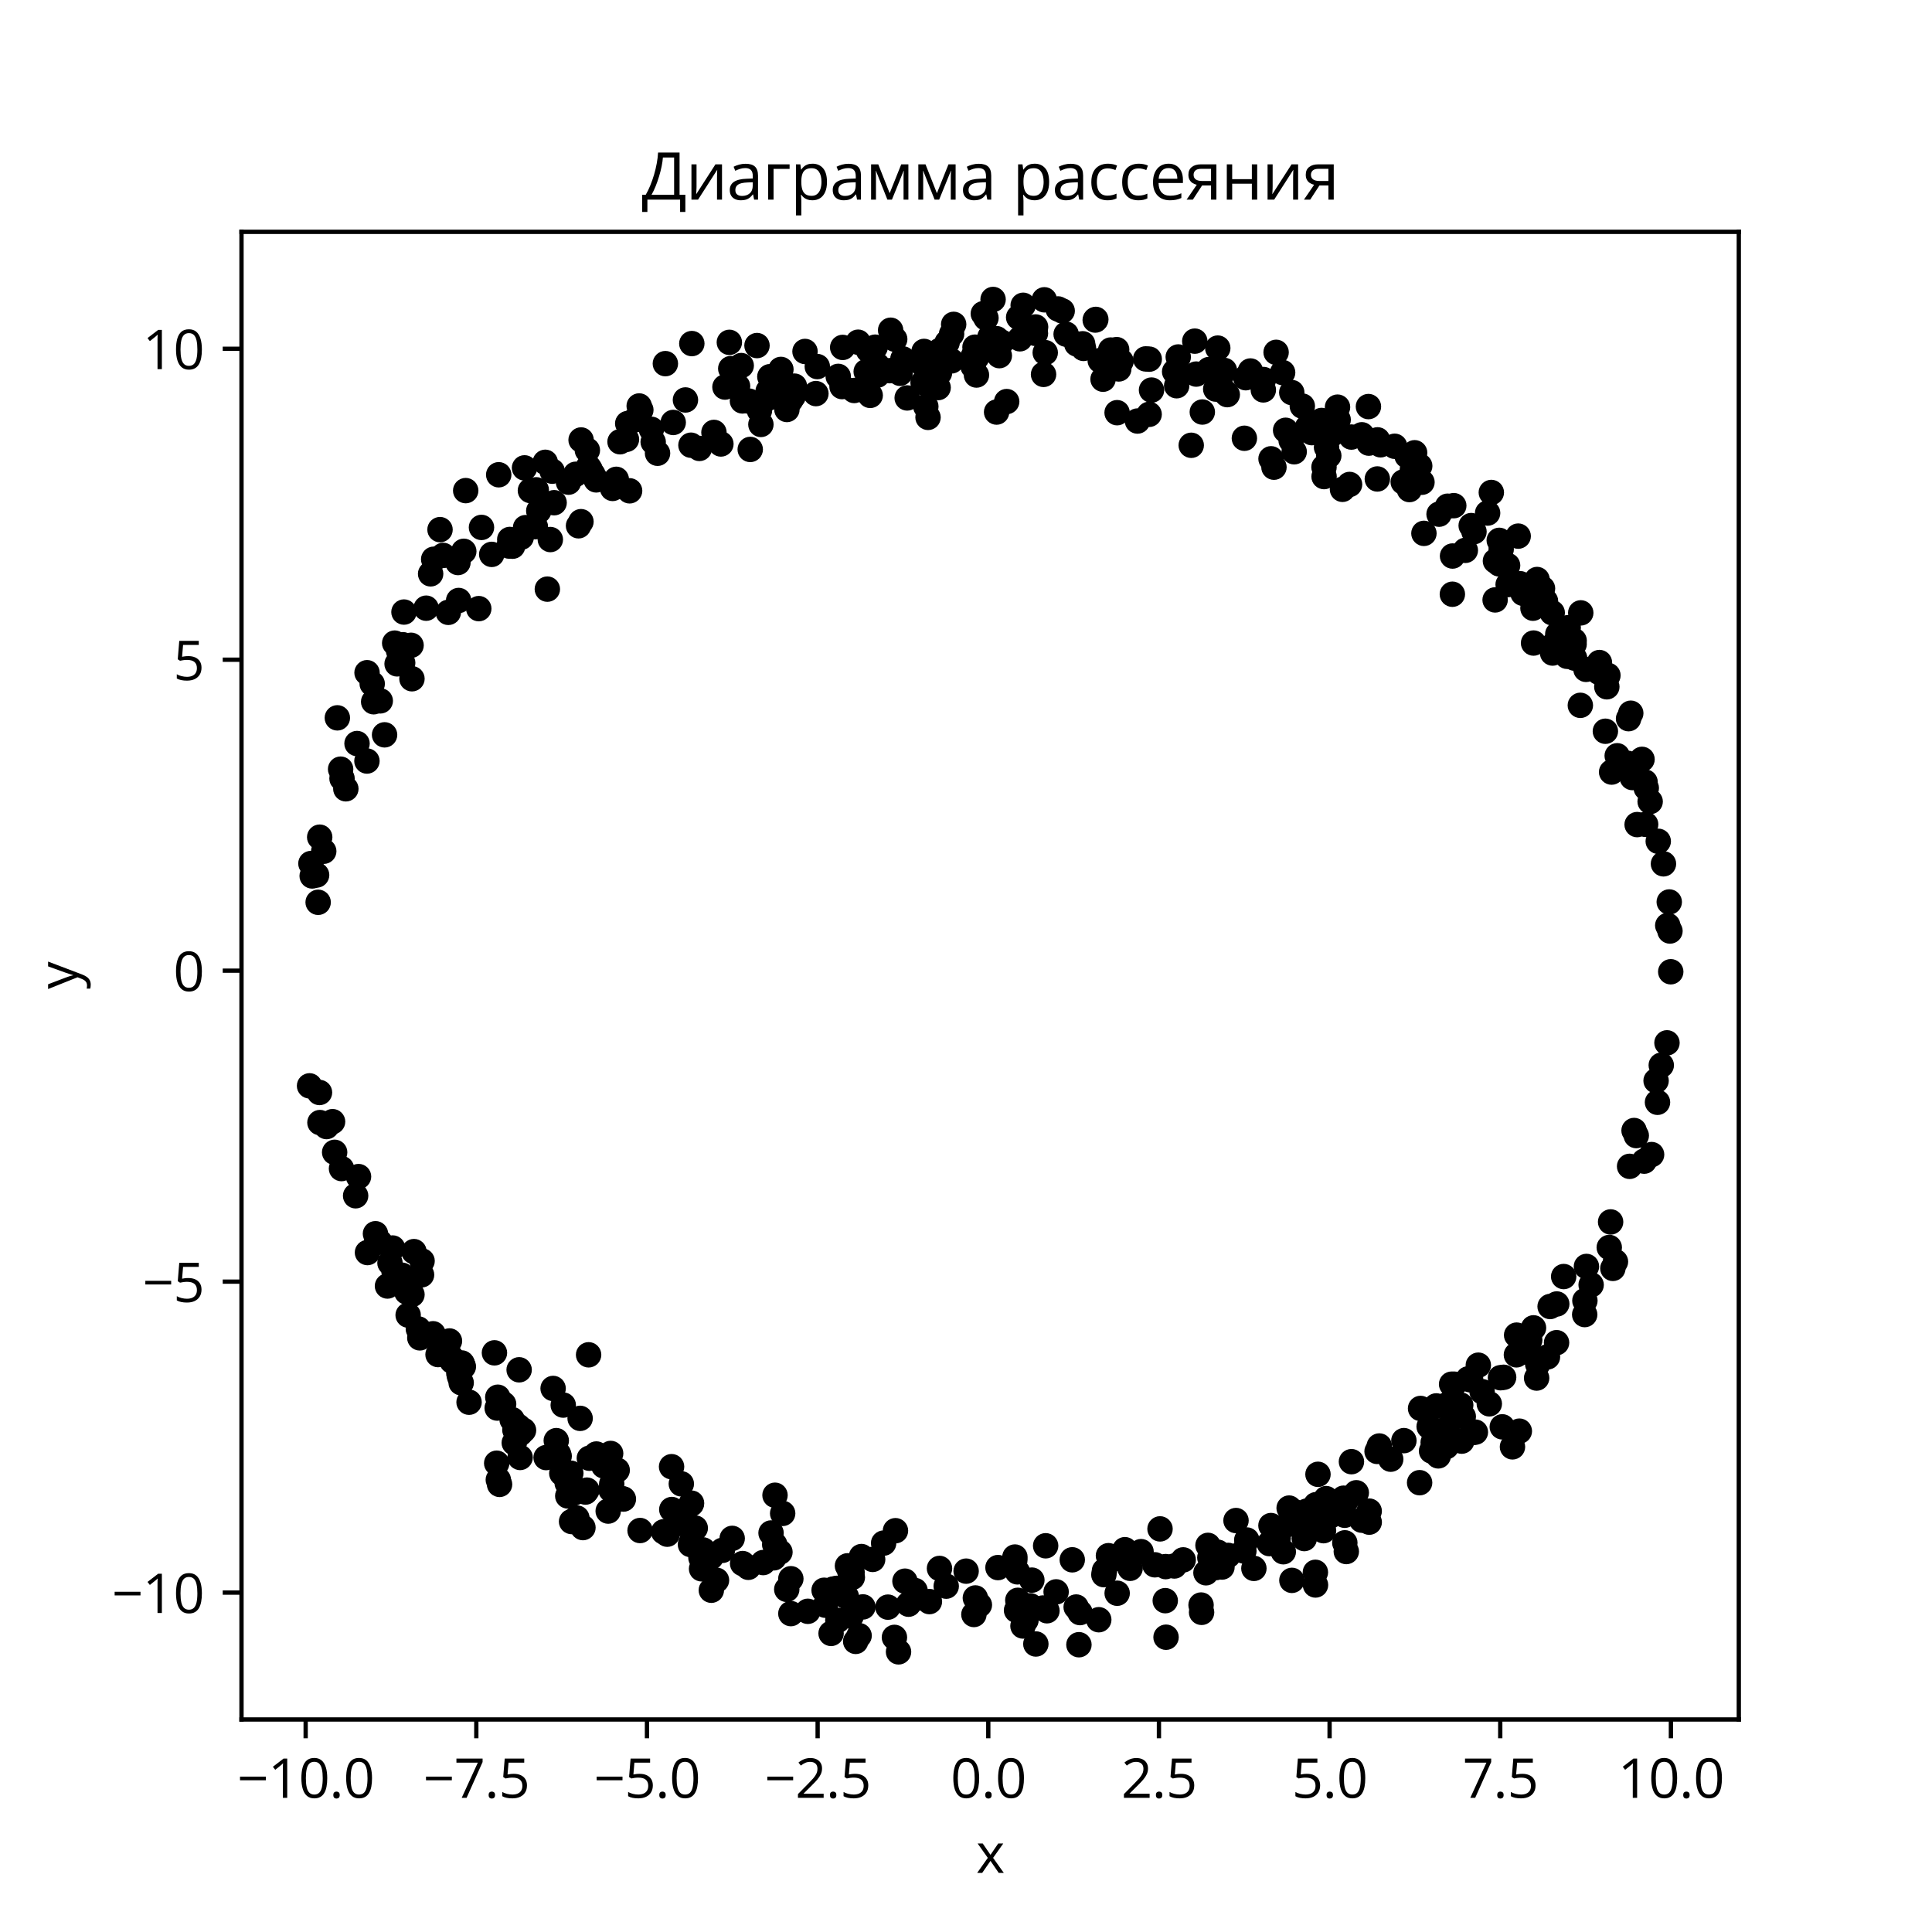 <?xml version="1.0" encoding="utf-8" standalone="no"?>
<!DOCTYPE svg PUBLIC "-//W3C//DTD SVG 1.1//EN"
  "http://www.w3.org/Graphics/SVG/1.1/DTD/svg11.dtd">
<svg xmlns:xlink="http://www.w3.org/1999/xlink" width="360pt" height="360pt" viewBox="0 0 360 360" xmlns="http://www.w3.org/2000/svg" version="1.1">
 <defs>
  <style type="text/css">*{stroke-linejoin: round; stroke-linecap: butt}</style>
 </defs>
 <g id="figure_1">
  <g id="patch_1">
   <path d="M 0 360 
L 360 360 
L 360 0 
L 0 0 
z
" style="fill: #ffffff"/>
  </g>
  <g id="axes_1">
   <g id="patch_2">
    <path d="M 45 320.4 
L 324 320.4 
L 324 43.2 
L 45 43.2 
z
" style="fill: #ffffff"/>
   </g>
   <g id="PathCollection_1">
    <defs>
     <path id="m31dcba2445" d="M 0 1.871 
C 0.496 1.871 0.972 1.674 1.323 1.323 
C 1.674 0.972 1.871 0.496 1.871 0 
C 1.871 -0.496 1.674 -0.972 1.323 -1.323 
C 0.972 -1.674 0.496 -1.871 0 -1.871 
C -0.496 -1.871 -0.972 -1.674 -1.323 -1.323 
C -1.674 -0.972 -1.871 -0.496 -1.871 0 
C -1.871 0.496 -1.674 0.972 -1.323 1.323 
C -0.972 1.674 -0.496 1.871 0 1.871 
z
" style="stroke: #000000"/>
    </defs>
    <g clip-path="url(#p3621f57a51)">
     <use xlink:href="#m31dcba2445" x="192.967" y="60.925" style="stroke: #000000"/>
     <use xlink:href="#m31dcba2445" x="293.32" y="119.376" style="stroke: #000000"/>
     <use xlink:href="#m31dcba2445" x="177.315" y="62.231" style="stroke: #000000"/>
     <use xlink:href="#m31dcba2445" x="148.029" y="71.95" style="stroke: #000000"/>
     <use xlink:href="#m31dcba2445" x="121.378" y="79.996" style="stroke: #000000"/>
     <use xlink:href="#m31dcba2445" x="99.921" y="91.269" style="stroke: #000000"/>
     <use xlink:href="#m31dcba2445" x="102.892" y="87.8" style="stroke: #000000"/>
     <use xlink:href="#m31dcba2445" x="263.174" y="87.541" style="stroke: #000000"/>
     <use xlink:href="#m31dcba2445" x="282.893" y="99.899" style="stroke: #000000"/>
     <use xlink:href="#m31dcba2445" x="97.122" y="100.103" style="stroke: #000000"/>
     <use xlink:href="#m31dcba2445" x="237.384" y="87.053" style="stroke: #000000"/>
     <use xlink:href="#m31dcba2445" x="123.983" y="67.759" style="stroke: #000000"/>
     <use xlink:href="#m31dcba2445" x="289.235" y="114.183" style="stroke: #000000"/>
     <use xlink:href="#m31dcba2445" x="139.586" y="74.749" style="stroke: #000000"/>
     <use xlink:href="#m31dcba2445" x="181.991" y="66.583" style="stroke: #000000"/>
     <use xlink:href="#m31dcba2445" x="294.55" y="114.2" style="stroke: #000000"/>
     <use xlink:href="#m31dcba2445" x="175.121" y="65.298" style="stroke: #000000"/>
     <use xlink:href="#m31dcba2445" x="281.02" y="108.924" style="stroke: #000000"/>
     <use xlink:href="#m31dcba2445" x="147.797" y="73.842" style="stroke: #000000"/>
     <use xlink:href="#m31dcba2445" x="80.811" y="104.208" style="stroke: #000000"/>
     <use xlink:href="#m31dcba2445" x="274.656" y="99.072" style="stroke: #000000"/>
     <use xlink:href="#m31dcba2445" x="152.032" y="73.341" style="stroke: #000000"/>
     <use xlink:href="#m31dcba2445" x="249.347" y="78.212" style="stroke: #000000"/>
     <use xlink:href="#m31dcba2445" x="228.332" y="73.147" style="stroke: #000000"/>
     <use xlink:href="#m31dcba2445" x="219.548" y="66.516" style="stroke: #000000"/>
     <use xlink:href="#m31dcba2445" x="163.488" y="68.061" style="stroke: #000000"/>
     <use xlink:href="#m31dcba2445" x="247.18" y="83.347" style="stroke: #000000"/>
     <use xlink:href="#m31dcba2445" x="75.275" y="114.047" style="stroke: #000000"/>
     <use xlink:href="#m31dcba2445" x="94.986" y="100.521" style="stroke: #000000"/>
     <use xlink:href="#m31dcba2445" x="259.875" y="83.156" style="stroke: #000000"/>
     <use xlink:href="#m31dcba2445" x="109.638" y="86.998" style="stroke: #000000"/>
     <use xlink:href="#m31dcba2445" x="277.886" y="91.765" style="stroke: #000000"/>
     <use xlink:href="#m31dcba2445" x="147.321" y="74.573" style="stroke: #000000"/>
     <use xlink:href="#m31dcba2445" x="177.287" y="67.247" style="stroke: #000000"/>
     <use xlink:href="#m31dcba2445" x="73.544" y="119.834" style="stroke: #000000"/>
     <use xlink:href="#m31dcba2445" x="181.317" y="68.255" style="stroke: #000000"/>
     <use xlink:href="#m31dcba2445" x="89.717" y="98.276" style="stroke: #000000"/>
     <use xlink:href="#m31dcba2445" x="242.668" y="75.67" style="stroke: #000000"/>
     <use xlink:href="#m31dcba2445" x="97.737" y="87.181" style="stroke: #000000"/>
     <use xlink:href="#m31dcba2445" x="177.701" y="60.442" style="stroke: #000000"/>
     <use xlink:href="#m31dcba2445" x="146.629" y="76.303" style="stroke: #000000"/>
     <use xlink:href="#m31dcba2445" x="283.278" y="108.773" style="stroke: #000000"/>
     <use xlink:href="#m31dcba2445" x="194.764" y="65.714" style="stroke: #000000"/>
     <use xlink:href="#m31dcba2445" x="295.524" y="124.726" style="stroke: #000000"/>
     <use xlink:href="#m31dcba2445" x="279.724" y="102.34" style="stroke: #000000"/>
     <use xlink:href="#m31dcba2445" x="225.276" y="68.859" style="stroke: #000000"/>
     <use xlink:href="#m31dcba2445" x="181.95" y="69.88" style="stroke: #000000"/>
     <use xlink:href="#m31dcba2445" x="214.126" y="77.206" style="stroke: #000000"/>
     <use xlink:href="#m31dcba2445" x="214.568" y="72.685" style="stroke: #000000"/>
     <use xlink:href="#m31dcba2445" x="163.474" y="69.908" style="stroke: #000000"/>
     <use xlink:href="#m31dcba2445" x="76.597" y="120.241" style="stroke: #000000"/>
     <use xlink:href="#m31dcba2445" x="226.531" y="72.498" style="stroke: #000000"/>
     <use xlink:href="#m31dcba2445" x="121.712" y="82.36" style="stroke: #000000"/>
     <use xlink:href="#m31dcba2445" x="62.86" y="133.76" style="stroke: #000000"/>
     <use xlink:href="#m31dcba2445" x="306.535" y="145.718" style="stroke: #000000"/>
     <use xlink:href="#m31dcba2445" x="231.873" y="81.665" style="stroke: #000000"/>
     <use xlink:href="#m31dcba2445" x="197.924" y="57.928" style="stroke: #000000"/>
     <use xlink:href="#m31dcba2445" x="279.363" y="100.686" style="stroke: #000000"/>
     <use xlink:href="#m31dcba2445" x="187.581" y="74.827" style="stroke: #000000"/>
     <use xlink:href="#m31dcba2445" x="100.391" y="95.189" style="stroke: #000000"/>
     <use xlink:href="#m31dcba2445" x="278.593" y="111.784" style="stroke: #000000"/>
     <use xlink:href="#m31dcba2445" x="226.914" y="64.863" style="stroke: #000000"/>
     <use xlink:href="#m31dcba2445" x="208.889" y="67.323" style="stroke: #000000"/>
     <use xlink:href="#m31dcba2445" x="143.133" y="74.19" style="stroke: #000000"/>
     <use xlink:href="#m31dcba2445" x="303.868" y="132.9" style="stroke: #000000"/>
     <use xlink:href="#m31dcba2445" x="239.556" y="80.177" style="stroke: #000000"/>
     <use xlink:href="#m31dcba2445" x="250.15" y="91.179" style="stroke: #000000"/>
     <use xlink:href="#m31dcba2445" x="58.995" y="163.047" style="stroke: #000000"/>
     <use xlink:href="#m31dcba2445" x="197.155" y="57.567" style="stroke: #000000"/>
     <use xlink:href="#m31dcba2445" x="76.761" y="126.476" style="stroke: #000000"/>
     <use xlink:href="#m31dcba2445" x="75.034" y="123.528" style="stroke: #000000"/>
     <use xlink:href="#m31dcba2445" x="205.012" y="67.182" style="stroke: #000000"/>
     <use xlink:href="#m31dcba2445" x="165.792" y="69.068" style="stroke: #000000"/>
     <use xlink:href="#m31dcba2445" x="161.404" y="69.246" style="stroke: #000000"/>
     <use xlink:href="#m31dcba2445" x="133.033" y="80.574" style="stroke: #000000"/>
     <use xlink:href="#m31dcba2445" x="222.893" y="69.704" style="stroke: #000000"/>
     <use xlink:href="#m31dcba2445" x="101.991" y="109.776" style="stroke: #000000"/>
     <use xlink:href="#m31dcba2445" x="246.251" y="78.351" style="stroke: #000000"/>
     <use xlink:href="#m31dcba2445" x="305.968" y="141.495" style="stroke: #000000"/>
     <use xlink:href="#m31dcba2445" x="114.151" y="91.012" style="stroke: #000000"/>
     <use xlink:href="#m31dcba2445" x="73.992" y="123.7" style="stroke: #000000"/>
     <use xlink:href="#m31dcba2445" x="107.8" y="97.972" style="stroke: #000000"/>
     <use xlink:href="#m31dcba2445" x="174.81" y="72.22" style="stroke: #000000"/>
     <use xlink:href="#m31dcba2445" x="97.93" y="98.318" style="stroke: #000000"/>
     <use xlink:href="#m31dcba2445" x="63.468" y="143.322" style="stroke: #000000"/>
     <use xlink:href="#m31dcba2445" x="194.593" y="55.864" style="stroke: #000000"/>
     <use xlink:href="#m31dcba2445" x="138.116" y="68.121" style="stroke: #000000"/>
     <use xlink:href="#m31dcba2445" x="232.997" y="69.128" style="stroke: #000000"/>
     <use xlink:href="#m31dcba2445" x="135.084" y="72.123" style="stroke: #000000"/>
     <use xlink:href="#m31dcba2445" x="198.659" y="62.269" style="stroke: #000000"/>
     <use xlink:href="#m31dcba2445" x="101.605" y="86.143" style="stroke: #000000"/>
     <use xlink:href="#m31dcba2445" x="241.152" y="84.179" style="stroke: #000000"/>
     <use xlink:href="#m31dcba2445" x="201.735" y="64.059" style="stroke: #000000"/>
     <use xlink:href="#m31dcba2445" x="111.094" y="89.42" style="stroke: #000000"/>
     <use xlink:href="#m31dcba2445" x="136.873" y="71.1" style="stroke: #000000"/>
     <use xlink:href="#m31dcba2445" x="214.146" y="66.922" style="stroke: #000000"/>
     <use xlink:href="#m31dcba2445" x="283.794" y="110.556" style="stroke: #000000"/>
     <use xlink:href="#m31dcba2445" x="262.18" y="84.936" style="stroke: #000000"/>
     <use xlink:href="#m31dcba2445" x="92.927" y="88.464" style="stroke: #000000"/>
     <use xlink:href="#m31dcba2445" x="159.166" y="72.764" style="stroke: #000000"/>
     <use xlink:href="#m31dcba2445" x="305.054" y="153.651" style="stroke: #000000"/>
     <use xlink:href="#m31dcba2445" x="98.835" y="91.406" style="stroke: #000000"/>
     <use xlink:href="#m31dcba2445" x="161.816" y="65.274" style="stroke: #000000"/>
     <use xlink:href="#m31dcba2445" x="145.51" y="68.837" style="stroke: #000000"/>
     <use xlink:href="#m31dcba2445" x="304.051" y="142.485" style="stroke: #000000"/>
     <use xlink:href="#m31dcba2445" x="109.448" y="83.894" style="stroke: #000000"/>
     <use xlink:href="#m31dcba2445" x="204.189" y="59.516" style="stroke: #000000"/>
     <use xlink:href="#m31dcba2445" x="79.407" y="113.327" style="stroke: #000000"/>
     <use xlink:href="#m31dcba2445" x="185.708" y="63.114" style="stroke: #000000"/>
     <use xlink:href="#m31dcba2445" x="114.837" y="89.313" style="stroke: #000000"/>
     <use xlink:href="#m31dcba2445" x="185.702" y="76.781" style="stroke: #000000"/>
     <use xlink:href="#m31dcba2445" x="246.707" y="80.505" style="stroke: #000000"/>
     <use xlink:href="#m31dcba2445" x="102.547" y="100.536" style="stroke: #000000"/>
     <use xlink:href="#m31dcba2445" x="204.077" y="59.637" style="stroke: #000000"/>
     <use xlink:href="#m31dcba2445" x="85.461" y="111.892" style="stroke: #000000"/>
     <use xlink:href="#m31dcba2445" x="306.641" y="153.611" style="stroke: #000000"/>
     <use xlink:href="#m31dcba2445" x="172.925" y="77.773" style="stroke: #000000"/>
     <use xlink:href="#m31dcba2445" x="63.73" y="145.06" style="stroke: #000000"/>
     <use xlink:href="#m31dcba2445" x="293.399" y="122.634" style="stroke: #000000"/>
     <use xlink:href="#m31dcba2445" x="270.89" y="94.224" style="stroke: #000000"/>
     <use xlink:href="#m31dcba2445" x="268.147" y="95.808" style="stroke: #000000"/>
     <use xlink:href="#m31dcba2445" x="138.345" y="74.708" style="stroke: #000000"/>
     <use xlink:href="#m31dcba2445" x="246.723" y="88.805" style="stroke: #000000"/>
     <use xlink:href="#m31dcba2445" x="307.482" y="149.361" style="stroke: #000000"/>
     <use xlink:href="#m31dcba2445" x="205.536" y="70.66" style="stroke: #000000"/>
     <use xlink:href="#m31dcba2445" x="274.134" y="97.937" style="stroke: #000000"/>
     <use xlink:href="#m31dcba2445" x="261.471" y="89.816" style="stroke: #000000"/>
     <use xlink:href="#m31dcba2445" x="237.784" y="65.653" style="stroke: #000000"/>
     <use xlink:href="#m31dcba2445" x="186.095" y="64.503" style="stroke: #000000"/>
     <use xlink:href="#m31dcba2445" x="286.409" y="107.983" style="stroke: #000000"/>
     <use xlink:href="#m31dcba2445" x="292.212" y="116.96" style="stroke: #000000"/>
     <use xlink:href="#m31dcba2445" x="116.731" y="81.869" style="stroke: #000000"/>
     <use xlink:href="#m31dcba2445" x="273.044" y="102.55" style="stroke: #000000"/>
     <use xlink:href="#m31dcba2445" x="294.474" y="131.429" style="stroke: #000000"/>
     <use xlink:href="#m31dcba2445" x="70.858" y="130.596" style="stroke: #000000"/>
     <use xlink:href="#m31dcba2445" x="184.463" y="62.799" style="stroke: #000000"/>
     <use xlink:href="#m31dcba2445" x="211.952" y="78.454" style="stroke: #000000"/>
     <use xlink:href="#m31dcba2445" x="69.627" y="130.762" style="stroke: #000000"/>
     <use xlink:href="#m31dcba2445" x="309.962" y="160.963" style="stroke: #000000"/>
     <use xlink:href="#m31dcba2445" x="165.957" y="61.531" style="stroke: #000000"/>
     <use xlink:href="#m31dcba2445" x="304.155" y="144.884" style="stroke: #000000"/>
     <use xlink:href="#m31dcba2445" x="103.253" y="93.673" style="stroke: #000000"/>
     <use xlink:href="#m31dcba2445" x="74.287" y="121.321" style="stroke: #000000"/>
     <use xlink:href="#m31dcba2445" x="69.355" y="127.412" style="stroke: #000000"/>
     <use xlink:href="#m31dcba2445" x="221.968" y="82.973" style="stroke: #000000"/>
     <use xlink:href="#m31dcba2445" x="159.897" y="63.766" style="stroke: #000000"/>
     <use xlink:href="#m31dcba2445" x="172" y="71.305" style="stroke: #000000"/>
     <use xlink:href="#m31dcba2445" x="135.904" y="63.792" style="stroke: #000000"/>
     <use xlink:href="#m31dcba2445" x="219.254" y="71.877" style="stroke: #000000"/>
     <use xlink:href="#m31dcba2445" x="299.408" y="127.973" style="stroke: #000000"/>
     <use xlink:href="#m31dcba2445" x="228.683" y="73.534" style="stroke: #000000"/>
     <use xlink:href="#m31dcba2445" x="254.988" y="75.76" style="stroke: #000000"/>
     <use xlink:href="#m31dcba2445" x="186.632" y="63.765" style="stroke: #000000"/>
     <use xlink:href="#m31dcba2445" x="246.708" y="87.044" style="stroke: #000000"/>
     <use xlink:href="#m31dcba2445" x="218.877" y="69.251" style="stroke: #000000"/>
     <use xlink:href="#m31dcba2445" x="256.681" y="81.961" style="stroke: #000000"/>
     <use xlink:href="#m31dcba2445" x="194.451" y="69.763" style="stroke: #000000"/>
     <use xlink:href="#m31dcba2445" x="239" y="69.418" style="stroke: #000000"/>
     <use xlink:href="#m31dcba2445" x="166.717" y="63.199" style="stroke: #000000"/>
     <use xlink:href="#m31dcba2445" x="85.334" y="104.819" style="stroke: #000000"/>
     <use xlink:href="#m31dcba2445" x="236.837" y="85.491" style="stroke: #000000"/>
     <use xlink:href="#m31dcba2445" x="299.14" y="136.257" style="stroke: #000000"/>
     <use xlink:href="#m31dcba2445" x="174.96" y="67.819" style="stroke: #000000"/>
     <use xlink:href="#m31dcba2445" x="299.613" y="125.847" style="stroke: #000000"/>
     <use xlink:href="#m31dcba2445" x="186.21" y="66.269" style="stroke: #000000"/>
     <use xlink:href="#m31dcba2445" x="143.451" y="70.192" style="stroke: #000000"/>
     <use xlink:href="#m31dcba2445" x="175.055" y="69.484" style="stroke: #000000"/>
     <use xlink:href="#m31dcba2445" x="95.516" y="101.775" style="stroke: #000000"/>
     <use xlink:href="#m31dcba2445" x="107.271" y="88.375" style="stroke: #000000"/>
     <use xlink:href="#m31dcba2445" x="66.527" y="138.548" style="stroke: #000000"/>
     <use xlink:href="#m31dcba2445" x="122.524" y="84.46" style="stroke: #000000"/>
     <use xlink:href="#m31dcba2445" x="232.122" y="70.383" style="stroke: #000000"/>
     <use xlink:href="#m31dcba2445" x="167.711" y="69.561" style="stroke: #000000"/>
     <use xlink:href="#m31dcba2445" x="163.075" y="64.689" style="stroke: #000000"/>
     <use xlink:href="#m31dcba2445" x="64.442" y="146.98" style="stroke: #000000"/>
     <use xlink:href="#m31dcba2445" x="270.628" y="110.727" style="stroke: #000000"/>
     <use xlink:href="#m31dcba2445" x="157.021" y="64.737" style="stroke: #000000"/>
     <use xlink:href="#m31dcba2445" x="248.289" y="80.871" style="stroke: #000000"/>
     <use xlink:href="#m31dcba2445" x="81.991" y="98.689" style="stroke: #000000"/>
     <use xlink:href="#m31dcba2445" x="201.897" y="64.922" style="stroke: #000000"/>
     <use xlink:href="#m31dcba2445" x="222.63" y="63.567" style="stroke: #000000"/>
     <use xlink:href="#m31dcba2445" x="152.292" y="68.305" style="stroke: #000000"/>
     <use xlink:href="#m31dcba2445" x="287.975" y="111.991" style="stroke: #000000"/>
     <use xlink:href="#m31dcba2445" x="300.301" y="143.865" style="stroke: #000000"/>
     <use xlink:href="#m31dcba2445" x="262.626" y="91.224" style="stroke: #000000"/>
     <use xlink:href="#m31dcba2445" x="68.393" y="125.351" style="stroke: #000000"/>
     <use xlink:href="#m31dcba2445" x="75.073" y="120.139" style="stroke: #000000"/>
     <use xlink:href="#m31dcba2445" x="251.808" y="81.44" style="stroke: #000000"/>
     <use xlink:href="#m31dcba2445" x="141.055" y="64.391" style="stroke: #000000"/>
     <use xlink:href="#m31dcba2445" x="83.538" y="114.102" style="stroke: #000000"/>
     <use xlink:href="#m31dcba2445" x="264.965" y="89.856" style="stroke: #000000"/>
     <use xlink:href="#m31dcba2445" x="224.033" y="76.776" style="stroke: #000000"/>
     <use xlink:href="#m31dcba2445" x="128.911" y="64.021" style="stroke: #000000"/>
     <use xlink:href="#m31dcba2445" x="185.047" y="55.8" style="stroke: #000000"/>
     <use xlink:href="#m31dcba2445" x="130.319" y="83.557" style="stroke: #000000"/>
     <use xlink:href="#m31dcba2445" x="244.432" y="80.615" style="stroke: #000000"/>
     <use xlink:href="#m31dcba2445" x="59.282" y="168.131" style="stroke: #000000"/>
     <use xlink:href="#m31dcba2445" x="303.31" y="142.236" style="stroke: #000000"/>
     <use xlink:href="#m31dcba2445" x="145.699" y="70.74" style="stroke: #000000"/>
     <use xlink:href="#m31dcba2445" x="265.328" y="99.385" style="stroke: #000000"/>
     <use xlink:href="#m31dcba2445" x="150.001" y="65.49" style="stroke: #000000"/>
     <use xlink:href="#m31dcba2445" x="192.939" y="62.121" style="stroke: #000000"/>
     <use xlink:href="#m31dcba2445" x="181.676" y="64.689" style="stroke: #000000"/>
     <use xlink:href="#m31dcba2445" x="169.04" y="74.151" style="stroke: #000000"/>
     <use xlink:href="#m31dcba2445" x="278.653" y="104.533" style="stroke: #000000"/>
     <use xlink:href="#m31dcba2445" x="141.513" y="76.488" style="stroke: #000000"/>
     <use xlink:href="#m31dcba2445" x="190.041" y="63.13" style="stroke: #000000"/>
     <use xlink:href="#m31dcba2445" x="118.378" y="78.22" style="stroke: #000000"/>
     <use xlink:href="#m31dcba2445" x="277.196" y="95.6" style="stroke: #000000"/>
     <use xlink:href="#m31dcba2445" x="110.466" y="88.391" style="stroke: #000000"/>
     <use xlink:href="#m31dcba2445" x="303.459" y="133.913" style="stroke: #000000"/>
     <use xlink:href="#m31dcba2445" x="240.583" y="82.064" style="stroke: #000000"/>
     <use xlink:href="#m31dcba2445" x="235.437" y="70.72" style="stroke: #000000"/>
     <use xlink:href="#m31dcba2445" x="292.015" y="122.294" style="stroke: #000000"/>
     <use xlink:href="#m31dcba2445" x="301.343" y="140.826" style="stroke: #000000"/>
     <use xlink:href="#m31dcba2445" x="228.225" y="73.053" style="stroke: #000000"/>
     <use xlink:href="#m31dcba2445" x="213.48" y="66.878" style="stroke: #000000"/>
     <use xlink:href="#m31dcba2445" x="125.445" y="78.718" style="stroke: #000000"/>
     <use xlink:href="#m31dcba2445" x="279.348" y="105.07" style="stroke: #000000"/>
     <use xlink:href="#m31dcba2445" x="243.63" y="79.604" style="stroke: #000000"/>
     <use xlink:href="#m31dcba2445" x="264.545" y="86.829" style="stroke: #000000"/>
     <use xlink:href="#m31dcba2445" x="181.325" y="66.435" style="stroke: #000000"/>
     <use xlink:href="#m31dcba2445" x="89.212" y="113.409" style="stroke: #000000"/>
     <use xlink:href="#m31dcba2445" x="134.329" y="82.726" style="stroke: #000000"/>
     <use xlink:href="#m31dcba2445" x="115.534" y="82.314" style="stroke: #000000"/>
     <use xlink:href="#m31dcba2445" x="200.642" y="64.098" style="stroke: #000000"/>
     <use xlink:href="#m31dcba2445" x="189.81" y="59.132" style="stroke: #000000"/>
     <use xlink:href="#m31dcba2445" x="143.134" y="72.873" style="stroke: #000000"/>
     <use xlink:href="#m31dcba2445" x="249.228" y="75.867" style="stroke: #000000"/>
     <use xlink:href="#m31dcba2445" x="285.757" y="119.822" style="stroke: #000000"/>
     <use xlink:href="#m31dcba2445" x="119.104" y="75.646" style="stroke: #000000"/>
     <use xlink:href="#m31dcba2445" x="251.471" y="90.273" style="stroke: #000000"/>
     <use xlink:href="#m31dcba2445" x="116.968" y="78.916" style="stroke: #000000"/>
     <use xlink:href="#m31dcba2445" x="308.99" y="156.763" style="stroke: #000000"/>
     <use xlink:href="#m31dcba2445" x="228.158" y="69.032" style="stroke: #000000"/>
     <use xlink:href="#m31dcba2445" x="287.423" y="109.655" style="stroke: #000000"/>
     <use xlink:href="#m31dcba2445" x="117.318" y="91.455" style="stroke: #000000"/>
     <use xlink:href="#m31dcba2445" x="255.068" y="82.571" style="stroke: #000000"/>
     <use xlink:href="#m31dcba2445" x="57.937" y="160.907" style="stroke: #000000"/>
     <use xlink:href="#m31dcba2445" x="311.041" y="168.069" style="stroke: #000000"/>
     <use xlink:href="#m31dcba2445" x="145.691" y="72.242" style="stroke: #000000"/>
     <use xlink:href="#m31dcba2445" x="108.253" y="97.205" style="stroke: #000000"/>
     <use xlink:href="#m31dcba2445" x="172.184" y="65.482" style="stroke: #000000"/>
     <use xlink:href="#m31dcba2445" x="206.959" y="65.224" style="stroke: #000000"/>
     <use xlink:href="#m31dcba2445" x="310.76" y="172.444" style="stroke: #000000"/>
     <use xlink:href="#m31dcba2445" x="240.702" y="73.149" style="stroke: #000000"/>
     <use xlink:href="#m31dcba2445" x="156.901" y="72.035" style="stroke: #000000"/>
     <use xlink:href="#m31dcba2445" x="80.241" y="106.926" style="stroke: #000000"/>
     <use xlink:href="#m31dcba2445" x="58.17" y="163.219" style="stroke: #000000"/>
     <use xlink:href="#m31dcba2445" x="257.249" y="82.881" style="stroke: #000000"/>
     <use xlink:href="#m31dcba2445" x="285.645" y="113.33" style="stroke: #000000"/>
     <use xlink:href="#m31dcba2445" x="298.03" y="123.456" style="stroke: #000000"/>
     <use xlink:href="#m31dcba2445" x="108.278" y="81.983" style="stroke: #000000"/>
     <use xlink:href="#m31dcba2445" x="306.759" y="146.848" style="stroke: #000000"/>
     <use xlink:href="#m31dcba2445" x="109.953" y="87.48" style="stroke: #000000"/>
     <use xlink:href="#m31dcba2445" x="208.156" y="76.898" style="stroke: #000000"/>
     <use xlink:href="#m31dcba2445" x="235.402" y="72.652" style="stroke: #000000"/>
     <use xlink:href="#m31dcba2445" x="71.659" y="136.926" style="stroke: #000000"/>
     <use xlink:href="#m31dcba2445" x="280.919" y="105.364" style="stroke: #000000"/>
     <use xlink:href="#m31dcba2445" x="311.173" y="173.481" style="stroke: #000000"/>
     <use xlink:href="#m31dcba2445" x="168.244" y="66.88" style="stroke: #000000"/>
     <use xlink:href="#m31dcba2445" x="176.482" y="63.824" style="stroke: #000000"/>
     <use xlink:href="#m31dcba2445" x="208.074" y="65.149" style="stroke: #000000"/>
     <use xlink:href="#m31dcba2445" x="247.599" y="84.919" style="stroke: #000000"/>
     <use xlink:href="#m31dcba2445" x="293.313" y="120.033" style="stroke: #000000"/>
     <use xlink:href="#m31dcba2445" x="270.66" y="103.607" style="stroke: #000000"/>
     <use xlink:href="#m31dcba2445" x="82.58" y="103.494" style="stroke: #000000"/>
     <use xlink:href="#m31dcba2445" x="136.165" y="68.684" style="stroke: #000000"/>
     <use xlink:href="#m31dcba2445" x="253.753" y="81.017" style="stroke: #000000"/>
     <use xlink:href="#m31dcba2445" x="227.532" y="70.074" style="stroke: #000000"/>
     <use xlink:href="#m31dcba2445" x="86.777" y="91.418" style="stroke: #000000"/>
     <use xlink:href="#m31dcba2445" x="60.324" y="158.616" style="stroke: #000000"/>
     <use xlink:href="#m31dcba2445" x="297.947" y="125.278" style="stroke: #000000"/>
     <use xlink:href="#m31dcba2445" x="68.374" y="141.806" style="stroke: #000000"/>
     <use xlink:href="#m31dcba2445" x="99.757" y="98.138" style="stroke: #000000"/>
     <use xlink:href="#m31dcba2445" x="289.306" y="121.686" style="stroke: #000000"/>
     <use xlink:href="#m31dcba2445" x="263.596" y="84.366" style="stroke: #000000"/>
     <use xlink:href="#m31dcba2445" x="290.27" y="118.159" style="stroke: #000000"/>
     <use xlink:href="#m31dcba2445" x="183.718" y="59.258" style="stroke: #000000"/>
     <use xlink:href="#m31dcba2445" x="119.412" y="76.393" style="stroke: #000000"/>
     <use xlink:href="#m31dcba2445" x="139.795" y="83.747" style="stroke: #000000"/>
     <use xlink:href="#m31dcba2445" x="183.228" y="58.449" style="stroke: #000000"/>
     <use xlink:href="#m31dcba2445" x="162.151" y="73.675" style="stroke: #000000"/>
     <use xlink:href="#m31dcba2445" x="137.434" y="71.961" style="stroke: #000000"/>
     <use xlink:href="#m31dcba2445" x="59.572" y="155.995" style="stroke: #000000"/>
     <use xlink:href="#m31dcba2445" x="190.654" y="56.886" style="stroke: #000000"/>
     <use xlink:href="#m31dcba2445" x="105.929" y="89.846" style="stroke: #000000"/>
     <use xlink:href="#m31dcba2445" x="172.514" y="75.744" style="stroke: #000000"/>
     <use xlink:href="#m31dcba2445" x="91.625" y="103.302" style="stroke: #000000"/>
     <use xlink:href="#m31dcba2445" x="156.189" y="70.133" style="stroke: #000000"/>
     <use xlink:href="#m31dcba2445" x="94.875" y="101.751" style="stroke: #000000"/>
     <use xlink:href="#m31dcba2445" x="171.649" y="67.636" style="stroke: #000000"/>
     <use xlink:href="#m31dcba2445" x="141.782" y="79.088" style="stroke: #000000"/>
     <use xlink:href="#m31dcba2445" x="128.747" y="82.956" style="stroke: #000000"/>
     <use xlink:href="#m31dcba2445" x="127.723" y="74.527" style="stroke: #000000"/>
     <use xlink:href="#m31dcba2445" x="269.737" y="94.325" style="stroke: #000000"/>
     <use xlink:href="#m31dcba2445" x="86.42" y="102.728" style="stroke: #000000"/>
     <use xlink:href="#m31dcba2445" x="256.645" y="89.248" style="stroke: #000000"/>
     <use xlink:href="#m31dcba2445" x="208.464" y="68.746" style="stroke: #000000"/>
     <use xlink:href="#m31dcba2445" x="289.383" y="120.205" style="stroke: #000000"/>
     <use xlink:href="#m31dcba2445" x="207.934" y="290.142" style="stroke: #000000"/>
     <use xlink:href="#m31dcba2445" x="190.761" y="300.9" style="stroke: #000000"/>
     <use xlink:href="#m31dcba2445" x="136.432" y="286.655" style="stroke: #000000"/>
     <use xlink:href="#m31dcba2445" x="113.786" y="270.83" style="stroke: #000000"/>
     <use xlink:href="#m31dcba2445" x="123.654" y="285.43" style="stroke: #000000"/>
     <use xlink:href="#m31dcba2445" x="165.455" y="299.468" style="stroke: #000000"/>
     <use xlink:href="#m31dcba2445" x="59.616" y="209.177" style="stroke: #000000"/>
     <use xlink:href="#m31dcba2445" x="70.807" y="231.473" style="stroke: #000000"/>
     <use xlink:href="#m31dcba2445" x="109.095" y="278.024" style="stroke: #000000"/>
     <use xlink:href="#m31dcba2445" x="189.114" y="290.132" style="stroke: #000000"/>
     <use xlink:href="#m31dcba2445" x="111.124" y="270.934" style="stroke: #000000"/>
     <use xlink:href="#m31dcba2445" x="119.268" y="285.19" style="stroke: #000000"/>
     <use xlink:href="#m31dcba2445" x="240.211" y="281.008" style="stroke: #000000"/>
     <use xlink:href="#m31dcba2445" x="144.197" y="290.28" style="stroke: #000000"/>
     <use xlink:href="#m31dcba2445" x="154.691" y="296.953" style="stroke: #000000"/>
     <use xlink:href="#m31dcba2445" x="109.814" y="271.72" style="stroke: #000000"/>
     <use xlink:href="#m31dcba2445" x="129.553" y="284.737" style="stroke: #000000"/>
     <use xlink:href="#m31dcba2445" x="296.485" y="239.419" style="stroke: #000000"/>
     <use xlink:href="#m31dcba2445" x="256.597" y="270.449" style="stroke: #000000"/>
     <use xlink:href="#m31dcba2445" x="63.634" y="217.748" style="stroke: #000000"/>
     <use xlink:href="#m31dcba2445" x="125.179" y="281.277" style="stroke: #000000"/>
     <use xlink:href="#m31dcba2445" x="215.188" y="291.578" style="stroke: #000000"/>
     <use xlink:href="#m31dcba2445" x="128.659" y="287.797" style="stroke: #000000"/>
     <use xlink:href="#m31dcba2445" x="170.923" y="297.79" style="stroke: #000000"/>
     <use xlink:href="#m31dcba2445" x="245.105" y="292.978" style="stroke: #000000"/>
     <use xlink:href="#m31dcba2445" x="115.006" y="273.947" style="stroke: #000000"/>
     <use xlink:href="#m31dcba2445" x="182.494" y="299.052" style="stroke: #000000"/>
     <use xlink:href="#m31dcba2445" x="87.403" y="261.282" style="stroke: #000000"/>
     <use xlink:href="#m31dcba2445" x="61.968" y="209.006" style="stroke: #000000"/>
     <use xlink:href="#m31dcba2445" x="147.362" y="294.174" style="stroke: #000000"/>
     <use xlink:href="#m31dcba2445" x="109.36" y="277.663" style="stroke: #000000"/>
     <use xlink:href="#m31dcba2445" x="261.595" y="268.443" style="stroke: #000000"/>
     <use xlink:href="#m31dcba2445" x="96.576" y="265.777" style="stroke: #000000"/>
     <use xlink:href="#m31dcba2445" x="281.827" y="269.598" style="stroke: #000000"/>
     <use xlink:href="#m31dcba2445" x="217.276" y="305.071" style="stroke: #000000"/>
     <use xlink:href="#m31dcba2445" x="84.227" y="253.621" style="stroke: #000000"/>
     <use xlink:href="#m31dcba2445" x="106.876" y="278.231" style="stroke: #000000"/>
     <use xlink:href="#m31dcba2445" x="207.899" y="290.41" style="stroke: #000000"/>
     <use xlink:href="#m31dcba2445" x="81.623" y="252.402" style="stroke: #000000"/>
     <use xlink:href="#m31dcba2445" x="181.743" y="297.755" style="stroke: #000000"/>
     <use xlink:href="#m31dcba2445" x="304.483" y="210.654" style="stroke: #000000"/>
     <use xlink:href="#m31dcba2445" x="112.215" y="271.763" style="stroke: #000000"/>
     <use xlink:href="#m31dcba2445" x="95.429" y="264.529" style="stroke: #000000"/>
     <use xlink:href="#m31dcba2445" x="274.506" y="266.896" style="stroke: #000000"/>
     <use xlink:href="#m31dcba2445" x="241.215" y="281.701" style="stroke: #000000"/>
     <use xlink:href="#m31dcba2445" x="156.118" y="301.929" style="stroke: #000000"/>
     <use xlink:href="#m31dcba2445" x="295.323" y="242.36" style="stroke: #000000"/>
     <use xlink:href="#m31dcba2445" x="246.486" y="284.526" style="stroke: #000000"/>
     <use xlink:href="#m31dcba2445" x="286.53" y="254.185" style="stroke: #000000"/>
     <use xlink:href="#m31dcba2445" x="226.926" y="289.239" style="stroke: #000000"/>
     <use xlink:href="#m31dcba2445" x="227.699" y="291.994" style="stroke: #000000"/>
     <use xlink:href="#m31dcba2445" x="75.806" y="240.751" style="stroke: #000000"/>
     <use xlink:href="#m31dcba2445" x="189.653" y="298.196" style="stroke: #000000"/>
     <use xlink:href="#m31dcba2445" x="104.683" y="274.529" style="stroke: #000000"/>
     <use xlink:href="#m31dcba2445" x="266.75" y="270.378" style="stroke: #000000"/>
     <use xlink:href="#m31dcba2445" x="199.8" y="290.647" style="stroke: #000000"/>
     <use xlink:href="#m31dcba2445" x="250.589" y="287.484" style="stroke: #000000"/>
     <use xlink:href="#m31dcba2445" x="269.39" y="261.868" style="stroke: #000000"/>
     <use xlink:href="#m31dcba2445" x="95.827" y="268.851" style="stroke: #000000"/>
     <use xlink:href="#m31dcba2445" x="128.883" y="287.226" style="stroke: #000000"/>
     <use xlink:href="#m31dcba2445" x="105.69" y="276.356" style="stroke: #000000"/>
     <use xlink:href="#m31dcba2445" x="66.806" y="219.24" style="stroke: #000000"/>
     <use xlink:href="#m31dcba2445" x="200.528" y="299.446" style="stroke: #000000"/>
     <use xlink:href="#m31dcba2445" x="139.439" y="292.046" style="stroke: #000000"/>
     <use xlink:href="#m31dcba2445" x="106.171" y="277.979" style="stroke: #000000"/>
     <use xlink:href="#m31dcba2445" x="62.356" y="214.718" style="stroke: #000000"/>
     <use xlink:href="#m31dcba2445" x="83.751" y="249.87" style="stroke: #000000"/>
     <use xlink:href="#m31dcba2445" x="224.712" y="293.065" style="stroke: #000000"/>
     <use xlink:href="#m31dcba2445" x="252.727" y="278.155" style="stroke: #000000"/>
     <use xlink:href="#m31dcba2445" x="192.001" y="299.223" style="stroke: #000000"/>
     <use xlink:href="#m31dcba2445" x="295.285" y="244.951" style="stroke: #000000"/>
     <use xlink:href="#m31dcba2445" x="267.054" y="268.776" style="stroke: #000000"/>
     <use xlink:href="#m31dcba2445" x="286.831" y="253.424" style="stroke: #000000"/>
     <use xlink:href="#m31dcba2445" x="217.128" y="298.261" style="stroke: #000000"/>
     <use xlink:href="#m31dcba2445" x="204.74" y="301.812" style="stroke: #000000"/>
     <use xlink:href="#m31dcba2445" x="73.16" y="232.55" style="stroke: #000000"/>
     <use xlink:href="#m31dcba2445" x="286.696" y="253.5" style="stroke: #000000"/>
     <use xlink:href="#m31dcba2445" x="80.687" y="248.528" style="stroke: #000000"/>
     <use xlink:href="#m31dcba2445" x="257.01" y="269.438" style="stroke: #000000"/>
     <use xlink:href="#m31dcba2445" x="246.617" y="285.22" style="stroke: #000000"/>
     <use xlink:href="#m31dcba2445" x="180.023" y="292.759" style="stroke: #000000"/>
     <use xlink:href="#m31dcba2445" x="192.276" y="294.434" style="stroke: #000000"/>
     <use xlink:href="#m31dcba2445" x="170.506" y="296.374" style="stroke: #000000"/>
     <use xlink:href="#m31dcba2445" x="74.903" y="237.615" style="stroke: #000000"/>
     <use xlink:href="#m31dcba2445" x="106.389" y="277.901" style="stroke: #000000"/>
     <use xlink:href="#m31dcba2445" x="196.794" y="296.621" style="stroke: #000000"/>
     <use xlink:href="#m31dcba2445" x="250.802" y="279.69" style="stroke: #000000"/>
     <use xlink:href="#m31dcba2445" x="78.647" y="234.967" style="stroke: #000000"/>
     <use xlink:href="#m31dcba2445" x="275.464" y="254.382" style="stroke: #000000"/>
     <use xlink:href="#m31dcba2445" x="92.552" y="272.647" style="stroke: #000000"/>
     <use xlink:href="#m31dcba2445" x="245.124" y="295.339" style="stroke: #000000"/>
     <use xlink:href="#m31dcba2445" x="78.55" y="237.546" style="stroke: #000000"/>
     <use xlink:href="#m31dcba2445" x="225.09" y="287.958" style="stroke: #000000"/>
     <use xlink:href="#m31dcba2445" x="303.652" y="217.331" style="stroke: #000000"/>
     <use xlink:href="#m31dcba2445" x="284.063" y="251.917" style="stroke: #000000"/>
     <use xlink:href="#m31dcba2445" x="150.526" y="300.244" style="stroke: #000000"/>
     <use xlink:href="#m31dcba2445" x="130.611" y="290.256" style="stroke: #000000"/>
     <use xlink:href="#m31dcba2445" x="76.765" y="241.223" style="stroke: #000000"/>
     <use xlink:href="#m31dcba2445" x="145.332" y="289.212" style="stroke: #000000"/>
     <use xlink:href="#m31dcba2445" x="159.445" y="305.851" style="stroke: #000000"/>
     <use xlink:href="#m31dcba2445" x="212.617" y="289.127" style="stroke: #000000"/>
     <use xlink:href="#m31dcba2445" x="270.998" y="257.922" style="stroke: #000000"/>
     <use xlink:href="#m31dcba2445" x="103.064" y="258.718" style="stroke: #000000"/>
     <use xlink:href="#m31dcba2445" x="209.609" y="288.763" style="stroke: #000000"/>
     <use xlink:href="#m31dcba2445" x="247.923" y="282.45" style="stroke: #000000"/>
     <use xlink:href="#m31dcba2445" x="201.242" y="300.481" style="stroke: #000000"/>
     <use xlink:href="#m31dcba2445" x="279.59" y="256.718" style="stroke: #000000"/>
     <use xlink:href="#m31dcba2445" x="92.855" y="275.737" style="stroke: #000000"/>
     <use xlink:href="#m31dcba2445" x="217.202" y="291.915" style="stroke: #000000"/>
     <use xlink:href="#m31dcba2445" x="282.6" y="248.782" style="stroke: #000000"/>
     <use xlink:href="#m31dcba2445" x="231.779" y="289.004" style="stroke: #000000"/>
     <use xlink:href="#m31dcba2445" x="232.318" y="286.958" style="stroke: #000000"/>
     <use xlink:href="#m31dcba2445" x="264.524" y="276.277" style="stroke: #000000"/>
     <use xlink:href="#m31dcba2445" x="60.844" y="209.919" style="stroke: #000000"/>
     <use xlink:href="#m31dcba2445" x="131.138" y="288.953" style="stroke: #000000"/>
     <use xlink:href="#m31dcba2445" x="181.471" y="300.838" style="stroke: #000000"/>
     <use xlink:href="#m31dcba2445" x="128.858" y="280.097" style="stroke: #000000"/>
     <use xlink:href="#m31dcba2445" x="113.844" y="277.592" style="stroke: #000000"/>
     <use xlink:href="#m31dcba2445" x="243.497" y="281.571" style="stroke: #000000"/>
     <use xlink:href="#m31dcba2445" x="169.291" y="298.918" style="stroke: #000000"/>
     <use xlink:href="#m31dcba2445" x="167.429" y="307.8" style="stroke: #000000"/>
     <use xlink:href="#m31dcba2445" x="107.494" y="282.865" style="stroke: #000000"/>
     <use xlink:href="#m31dcba2445" x="300.113" y="227.688" style="stroke: #000000"/>
     <use xlink:href="#m31dcba2445" x="306.373" y="216.363" style="stroke: #000000"/>
     <use xlink:href="#m31dcba2445" x="266.3" y="265.822" style="stroke: #000000"/>
     <use xlink:href="#m31dcba2445" x="109.677" y="252.449" style="stroke: #000000"/>
     <use xlink:href="#m31dcba2445" x="128.798" y="280.256" style="stroke: #000000"/>
     <use xlink:href="#m31dcba2445" x="205.689" y="293.413" style="stroke: #000000"/>
     <use xlink:href="#m31dcba2445" x="250.351" y="279.167" style="stroke: #000000"/>
     <use xlink:href="#m31dcba2445" x="242.976" y="283.14" style="stroke: #000000"/>
     <use xlink:href="#m31dcba2445" x="240.081" y="284.039" style="stroke: #000000"/>
     <use xlink:href="#m31dcba2445" x="96.733" y="255.242" style="stroke: #000000"/>
     <use xlink:href="#m31dcba2445" x="112.505" y="273.145" style="stroke: #000000"/>
     <use xlink:href="#m31dcba2445" x="105.796" y="278.749" style="stroke: #000000"/>
     <use xlink:href="#m31dcba2445" x="194.354" y="299.628" style="stroke: #000000"/>
     <use xlink:href="#m31dcba2445" x="253.733" y="283.259" style="stroke: #000000"/>
     <use xlink:href="#m31dcba2445" x="78.227" y="249.29" style="stroke: #000000"/>
     <use xlink:href="#m31dcba2445" x="223.897" y="300.436" style="stroke: #000000"/>
     <use xlink:href="#m31dcba2445" x="153.809" y="299.111" style="stroke: #000000"/>
     <use xlink:href="#m31dcba2445" x="70.201" y="231.082" style="stroke: #000000"/>
     <use xlink:href="#m31dcba2445" x="92.644" y="262.372" style="stroke: #000000"/>
     <use xlink:href="#m31dcba2445" x="157.913" y="291.772" style="stroke: #000000"/>
     <use xlink:href="#m31dcba2445" x="228.859" y="289.827" style="stroke: #000000"/>
     <use xlink:href="#m31dcba2445" x="66.266" y="222.814" style="stroke: #000000"/>
     <use xlink:href="#m31dcba2445" x="108.622" y="284.643" style="stroke: #000000"/>
     <use xlink:href="#m31dcba2445" x="132.547" y="296.316" style="stroke: #000000"/>
     <use xlink:href="#m31dcba2445" x="77.136" y="233.218" style="stroke: #000000"/>
     <use xlink:href="#m31dcba2445" x="126.875" y="283.886" style="stroke: #000000"/>
     <use xlink:href="#m31dcba2445" x="218.821" y="291.798" style="stroke: #000000"/>
     <use xlink:href="#m31dcba2445" x="138.378" y="291.347" style="stroke: #000000"/>
     <use xlink:href="#m31dcba2445" x="245.586" y="274.716" style="stroke: #000000"/>
     <use xlink:href="#m31dcba2445" x="77.956" y="247.633" style="stroke: #000000"/>
     <use xlink:href="#m31dcba2445" x="93.086" y="276.594" style="stroke: #000000"/>
     <use xlink:href="#m31dcba2445" x="206.544" y="289.879" style="stroke: #000000"/>
     <use xlink:href="#m31dcba2445" x="158.82" y="293.917" style="stroke: #000000"/>
     <use xlink:href="#m31dcba2445" x="288.841" y="243.447" style="stroke: #000000"/>
     <use xlink:href="#m31dcba2445" x="208.167" y="296.875" style="stroke: #000000"/>
     <use xlink:href="#m31dcba2445" x="185.958" y="292.095" style="stroke: #000000"/>
     <use xlink:href="#m31dcba2445" x="73.431" y="236.995" style="stroke: #000000"/>
     <use xlink:href="#m31dcba2445" x="216.153" y="284.887" style="stroke: #000000"/>
     <use xlink:href="#m31dcba2445" x="86.34" y="254.65" style="stroke: #000000"/>
     <use xlink:href="#m31dcba2445" x="277.511" y="261.581" style="stroke: #000000"/>
     <use xlink:href="#m31dcba2445" x="126.954" y="276.492" style="stroke: #000000"/>
     <use xlink:href="#m31dcba2445" x="301.018" y="235.099" style="stroke: #000000"/>
     <use xlink:href="#m31dcba2445" x="153.559" y="296.321" style="stroke: #000000"/>
     <use xlink:href="#m31dcba2445" x="189.417" y="300.057" style="stroke: #000000"/>
     <use xlink:href="#m31dcba2445" x="226.557" y="292.097" style="stroke: #000000"/>
     <use xlink:href="#m31dcba2445" x="73.844" y="237.436" style="stroke: #000000"/>
     <use xlink:href="#m31dcba2445" x="59.532" y="203.568" style="stroke: #000000"/>
     <use xlink:href="#m31dcba2445" x="104.061" y="270.921" style="stroke: #000000"/>
     <use xlink:href="#m31dcba2445" x="95.943" y="266.45" style="stroke: #000000"/>
     <use xlink:href="#m31dcba2445" x="103.652" y="268.444" style="stroke: #000000"/>
     <use xlink:href="#m31dcba2445" x="69.963" y="229.888" style="stroke: #000000"/>
     <use xlink:href="#m31dcba2445" x="255.136" y="283.63" style="stroke: #000000"/>
     <use xlink:href="#m31dcba2445" x="276.168" y="259.315" style="stroke: #000000"/>
     <use xlink:href="#m31dcba2445" x="160.516" y="290.04" style="stroke: #000000"/>
     <use xlink:href="#m31dcba2445" x="76.052" y="245.049" style="stroke: #000000"/>
     <use xlink:href="#m31dcba2445" x="193.015" y="306.332" style="stroke: #000000"/>
     <use xlink:href="#m31dcba2445" x="300.533" y="236.345" style="stroke: #000000"/>
     <use xlink:href="#m31dcba2445" x="270.466" y="268.494" style="stroke: #000000"/>
     <use xlink:href="#m31dcba2445" x="247.103" y="279.245" style="stroke: #000000"/>
     <use xlink:href="#m31dcba2445" x="155.238" y="296.098" style="stroke: #000000"/>
     <use xlink:href="#m31dcba2445" x="93.844" y="261.638" style="stroke: #000000"/>
     <use xlink:href="#m31dcba2445" x="299.863" y="232.446" style="stroke: #000000"/>
     <use xlink:href="#m31dcba2445" x="308.589" y="201.381" style="stroke: #000000"/>
     <use xlink:href="#m31dcba2445" x="116.161" y="279.325" style="stroke: #000000"/>
     <use xlink:href="#m31dcba2445" x="272.184" y="261.814" style="stroke: #000000"/>
     <use xlink:href="#m31dcba2445" x="191.178" y="301.889" style="stroke: #000000"/>
     <use xlink:href="#m31dcba2445" x="285.044" y="249.698" style="stroke: #000000"/>
     <use xlink:href="#m31dcba2445" x="236.525" y="287.626" style="stroke: #000000"/>
     <use xlink:href="#m31dcba2445" x="190.617" y="302.981" style="stroke: #000000"/>
     <use xlink:href="#m31dcba2445" x="250.864" y="289.104" style="stroke: #000000"/>
     <use xlink:href="#m31dcba2445" x="168.625" y="294.628" style="stroke: #000000"/>
     <use xlink:href="#m31dcba2445" x="104.193" y="271.319" style="stroke: #000000"/>
     <use xlink:href="#m31dcba2445" x="146.6" y="296.155" style="stroke: #000000"/>
     <use xlink:href="#m31dcba2445" x="130.728" y="292.323" style="stroke: #000000"/>
     <use xlink:href="#m31dcba2445" x="166.664" y="305.103" style="stroke: #000000"/>
     <use xlink:href="#m31dcba2445" x="72.667" y="235.334" style="stroke: #000000"/>
     <use xlink:href="#m31dcba2445" x="272.37" y="268.536" style="stroke: #000000"/>
     <use xlink:href="#m31dcba2445" x="269.506" y="269.554" style="stroke: #000000"/>
     <use xlink:href="#m31dcba2445" x="113.328" y="281.567" style="stroke: #000000"/>
     <use xlink:href="#m31dcba2445" x="210.576" y="292.233" style="stroke: #000000"/>
     <use xlink:href="#m31dcba2445" x="134.602" y="288.887" style="stroke: #000000"/>
     <use xlink:href="#m31dcba2445" x="92.755" y="260.352" style="stroke: #000000"/>
     <use xlink:href="#m31dcba2445" x="158.772" y="292.957" style="stroke: #000000"/>
     <use xlink:href="#m31dcba2445" x="132.475" y="290.166" style="stroke: #000000"/>
     <use xlink:href="#m31dcba2445" x="286.329" y="256.781" style="stroke: #000000"/>
     <use xlink:href="#m31dcba2445" x="264.702" y="262.446" style="stroke: #000000"/>
     <use xlink:href="#m31dcba2445" x="85.63" y="256.506" style="stroke: #000000"/>
     <use xlink:href="#m31dcba2445" x="273.584" y="256.932" style="stroke: #000000"/>
     <use xlink:href="#m31dcba2445" x="311.318" y="181.073" style="stroke: #000000"/>
     <use xlink:href="#m31dcba2445" x="220.473" y="290.66" style="stroke: #000000"/>
     <use xlink:href="#m31dcba2445" x="57.682" y="202.332" style="stroke: #000000"/>
     <use xlink:href="#m31dcba2445" x="113.985" y="276.518" style="stroke: #000000"/>
     <use xlink:href="#m31dcba2445" x="86.151" y="254.143" style="stroke: #000000"/>
     <use xlink:href="#m31dcba2445" x="250.199" y="281.982" style="stroke: #000000"/>
     <use xlink:href="#m31dcba2445" x="240.724" y="294.479" style="stroke: #000000"/>
     <use xlink:href="#m31dcba2445" x="166.857" y="285.223" style="stroke: #000000"/>
     <use xlink:href="#m31dcba2445" x="251.822" y="272.361" style="stroke: #000000"/>
     <use xlink:href="#m31dcba2445" x="147.365" y="300.671" style="stroke: #000000"/>
     <use xlink:href="#m31dcba2445" x="160.083" y="304.78" style="stroke: #000000"/>
     <use xlink:href="#m31dcba2445" x="86.022" y="253.967" style="stroke: #000000"/>
     <use xlink:href="#m31dcba2445" x="236.824" y="284.266" style="stroke: #000000"/>
     <use xlink:href="#m31dcba2445" x="230.312" y="283.33" style="stroke: #000000"/>
     <use xlink:href="#m31dcba2445" x="85.495" y="255.896" style="stroke: #000000"/>
     <use xlink:href="#m31dcba2445" x="72.202" y="239.63" style="stroke: #000000"/>
     <use xlink:href="#m31dcba2445" x="106.362" y="274.51" style="stroke: #000000"/>
     <use xlink:href="#m31dcba2445" x="259.139" y="271.899" style="stroke: #000000"/>
     <use xlink:href="#m31dcba2445" x="250.56" y="282.346" style="stroke: #000000"/>
     <use xlink:href="#m31dcba2445" x="158.367" y="292.876" style="stroke: #000000"/>
     <use xlink:href="#m31dcba2445" x="282.561" y="252.454" style="stroke: #000000"/>
     <use xlink:href="#m31dcba2445" x="205.801" y="292.685" style="stroke: #000000"/>
     <use xlink:href="#m31dcba2445" x="309.553" y="198.491" style="stroke: #000000"/>
     <use xlink:href="#m31dcba2445" x="144.354" y="287.792" style="stroke: #000000"/>
     <use xlink:href="#m31dcba2445" x="270.58" y="260.964" style="stroke: #000000"/>
     <use xlink:href="#m31dcba2445" x="304.895" y="211.599" style="stroke: #000000"/>
     <use xlink:href="#m31dcba2445" x="154.86" y="304.363" style="stroke: #000000"/>
     <use xlink:href="#m31dcba2445" x="158.589" y="301.151" style="stroke: #000000"/>
     <use xlink:href="#m31dcba2445" x="108.098" y="264.29" style="stroke: #000000"/>
     <use xlink:href="#m31dcba2445" x="116.027" y="279.285" style="stroke: #000000"/>
     <use xlink:href="#m31dcba2445" x="68.473" y="233.395" style="stroke: #000000"/>
     <use xlink:href="#m31dcba2445" x="307.751" y="215.138" style="stroke: #000000"/>
     <use xlink:href="#m31dcba2445" x="243.033" y="286.687" style="stroke: #000000"/>
     <use xlink:href="#m31dcba2445" x="290.043" y="250.189" style="stroke: #000000"/>
     <use xlink:href="#m31dcba2445" x="290.078" y="242.977" style="stroke: #000000"/>
     <use xlink:href="#m31dcba2445" x="145.838" y="282" style="stroke: #000000"/>
     <use xlink:href="#m31dcba2445" x="157.706" y="297.513" style="stroke: #000000"/>
     <use xlink:href="#m31dcba2445" x="104.952" y="261.818" style="stroke: #000000"/>
     <use xlink:href="#m31dcba2445" x="124.327" y="285.873" style="stroke: #000000"/>
     <use xlink:href="#m31dcba2445" x="255.129" y="281.573" style="stroke: #000000"/>
     <use xlink:href="#m31dcba2445" x="238.719" y="284.71" style="stroke: #000000"/>
     <use xlink:href="#m31dcba2445" x="97.552" y="266.511" style="stroke: #000000"/>
     <use xlink:href="#m31dcba2445" x="245.207" y="280.379" style="stroke: #000000"/>
     <use xlink:href="#m31dcba2445" x="160.793" y="299.424" style="stroke: #000000"/>
     <use xlink:href="#m31dcba2445" x="96.918" y="271.576" style="stroke: #000000"/>
     <use xlink:href="#m31dcba2445" x="96.954" y="267.121" style="stroke: #000000"/>
     <use xlink:href="#m31dcba2445" x="274.916" y="266.86" style="stroke: #000000"/>
     <use xlink:href="#m31dcba2445" x="269.645" y="266.098" style="stroke: #000000"/>
     <use xlink:href="#m31dcba2445" x="291.368" y="237.867" style="stroke: #000000"/>
     <use xlink:href="#m31dcba2445" x="195.085" y="300.142" style="stroke: #000000"/>
     <use xlink:href="#m31dcba2445" x="106.503" y="283.515" style="stroke: #000000"/>
     <use xlink:href="#m31dcba2445" x="238.168" y="286.601" style="stroke: #000000"/>
     <use xlink:href="#m31dcba2445" x="85.933" y="257.657" style="stroke: #000000"/>
     <use xlink:href="#m31dcba2445" x="279.928" y="265.871" style="stroke: #000000"/>
     <use xlink:href="#m31dcba2445" x="176.313" y="295.557" style="stroke: #000000"/>
     <use xlink:href="#m31dcba2445" x="201.042" y="306.47" style="stroke: #000000"/>
     <use xlink:href="#m31dcba2445" x="130.979" y="288.802" style="stroke: #000000"/>
     <use xlink:href="#m31dcba2445" x="295.61" y="235.985" style="stroke: #000000"/>
     <use xlink:href="#m31dcba2445" x="272.66" y="263.956" style="stroke: #000000"/>
     <use xlink:href="#m31dcba2445" x="288.349" y="252.84" style="stroke: #000000"/>
     <use xlink:href="#m31dcba2445" x="283.108" y="266.676" style="stroke: #000000"/>
     <use xlink:href="#m31dcba2445" x="270.485" y="257.923" style="stroke: #000000"/>
     <use xlink:href="#m31dcba2445" x="285.747" y="247.427" style="stroke: #000000"/>
     <use xlink:href="#m31dcba2445" x="243.885" y="282.47" style="stroke: #000000"/>
     <use xlink:href="#m31dcba2445" x="225.437" y="290.237" style="stroke: #000000"/>
     <use xlink:href="#m31dcba2445" x="133.51" y="294.457" style="stroke: #000000"/>
     <use xlink:href="#m31dcba2445" x="239.125" y="289.145" style="stroke: #000000"/>
     <use xlink:href="#m31dcba2445" x="189.093" y="290.752" style="stroke: #000000"/>
     <use xlink:href="#m31dcba2445" x="173.18" y="298.435" style="stroke: #000000"/>
     <use xlink:href="#m31dcba2445" x="162.608" y="290.573" style="stroke: #000000"/>
     <use xlink:href="#m31dcba2445" x="175.061" y="292.256" style="stroke: #000000"/>
     <use xlink:href="#m31dcba2445" x="125.136" y="273.297" style="stroke: #000000"/>
     <use xlink:href="#m31dcba2445" x="142.201" y="291.162" style="stroke: #000000"/>
     <use xlink:href="#m31dcba2445" x="308.85" y="205.396" style="stroke: #000000"/>
     <use xlink:href="#m31dcba2445" x="267.624" y="261.972" style="stroke: #000000"/>
     <use xlink:href="#m31dcba2445" x="84.029" y="252.868" style="stroke: #000000"/>
     <use xlink:href="#m31dcba2445" x="101.759" y="271.596" style="stroke: #000000"/>
     <use xlink:href="#m31dcba2445" x="233.644" y="292.248" style="stroke: #000000"/>
     <use xlink:href="#m31dcba2445" x="144.412" y="278.615" style="stroke: #000000"/>
     <use xlink:href="#m31dcba2445" x="194.841" y="288.035" style="stroke: #000000"/>
     <use xlink:href="#m31dcba2445" x="189.584" y="292.893" style="stroke: #000000"/>
     <use xlink:href="#m31dcba2445" x="268.005" y="271.282" style="stroke: #000000"/>
     <use xlink:href="#m31dcba2445" x="164.651" y="287.537" style="stroke: #000000"/>
     <use xlink:href="#m31dcba2445" x="143.673" y="285.65" style="stroke: #000000"/>
     <use xlink:href="#m31dcba2445" x="155.9" y="295.969" style="stroke: #000000"/>
     <use xlink:href="#m31dcba2445" x="310.616" y="194.319" style="stroke: #000000"/>
     <use xlink:href="#m31dcba2445" x="92.133" y="252.082" style="stroke: #000000"/>
     <use xlink:href="#m31dcba2445" x="223.799" y="299.076" style="stroke: #000000"/>
     <use xlink:href="#m31dcba2445" x="274.038" y="257.116" style="stroke: #000000"/>
     <use xlink:href="#m31dcba2445" x="280.183" y="256.636" style="stroke: #000000"/>
    </g>
   </g>
   <g id="matplotlib.axis_1">
    <g id="xtick_1">
     <g id="line2d_1">
      <defs>
       <path id="m0113c0395e" d="M 0 0 
L 0 3.5 
" style="stroke: #000000; stroke-width: 0.8"/>
      </defs>
      <g>
       <use xlink:href="#m0113c0395e" x="56.955" y="320.4" style="stroke: #000000; stroke-width: 0.8"/>
      </g>
     </g>
     <g id="text_1">
      <!-- −10.0 -->
      <g transform="translate(44.207 334.998) scale(0.1 -0.1)">
       <defs>
        <path id="OpenSans-Regular-2212" d="M 322 2044 
L 322 2469 
L 3331 2469 
L 3331 2044 
L 322 2044 
z
" transform="scale(0.016)"/>
        <path id="OpenSans-Regular-31" d="M 2247 0 
L 1741 0 
L 1741 3238 
Q 1741 3422 1742 3555 
Q 1744 3688 1748 3798 
Q 1753 3909 1763 4025 
Q 1666 3925 1581 3854 
Q 1497 3784 1372 3681 
L 850 3263 
L 578 3616 
L 1816 4569 
L 2247 4569 
L 2247 0 
z
" transform="scale(0.016)"/>
        <path id="OpenSans-Regular-30" d="M 3334 2291 
Q 3334 1734 3250 1296 
Q 3166 859 2984 556 
Q 2803 253 2515 95 
Q 2228 -63 1825 -63 
Q 1316 -63 983 215 
Q 650 494 486 1020 
Q 322 1547 322 2291 
Q 322 3022 470 3548 
Q 619 4075 950 4358 
Q 1281 4641 1825 4641 
Q 2341 4641 2675 4361 
Q 3009 4081 3171 3554 
Q 3334 3028 3334 2291 
z
M 844 2291 
Q 844 1653 941 1228 
Q 1038 803 1255 592 
Q 1472 381 1825 381 
Q 2178 381 2395 590 
Q 2613 800 2711 1225 
Q 2809 1650 2809 2291 
Q 2809 2919 2712 3342 
Q 2616 3766 2400 3980 
Q 2184 4194 1825 4194 
Q 1466 4194 1250 3980 
Q 1034 3766 939 3342 
Q 844 2919 844 2291 
z
" transform="scale(0.016)"/>
        <path id="OpenSans-Regular-2e" d="M 469 325 
Q 469 544 575 636 
Q 681 728 834 728 
Q 994 728 1103 636 
Q 1213 544 1213 325 
Q 1213 109 1103 10 
Q 994 -88 834 -88 
Q 681 -88 575 10 
Q 469 109 469 325 
z
" transform="scale(0.016)"/>
       </defs>
       <use xlink:href="#OpenSans-Regular-2212"/>
       <use xlink:href="#OpenSans-Regular-31" x="57.178"/>
       <use xlink:href="#OpenSans-Regular-30" x="114.355"/>
       <use xlink:href="#OpenSans-Regular-2e" x="171.533"/>
       <use xlink:href="#OpenSans-Regular-30" x="197.803"/>
      </g>
     </g>
    </g>
    <g id="xtick_2">
     <g id="line2d_2">
      <g>
       <use xlink:href="#m0113c0395e" x="88.754" y="320.4" style="stroke: #000000; stroke-width: 0.8"/>
      </g>
     </g>
     <g id="text_2">
      <!-- −7.5 -->
      <g transform="translate(78.865 334.998) scale(0.1 -0.1)">
       <defs>
        <path id="OpenSans-Regular-37" d="M 906 0 
L 2781 4094 
L 291 4094 
L 291 4569 
L 3338 4569 
L 3338 4169 
L 1475 0 
L 906 0 
z
" transform="scale(0.016)"/>
        <path id="OpenSans-Regular-35" d="M 1759 2794 
Q 2225 2794 2569 2636 
Q 2913 2478 3102 2178 
Q 3291 1878 3291 1450 
Q 3291 981 3087 642 
Q 2884 303 2503 120 
Q 2122 -63 1591 -63 
Q 1234 -63 928 0 
Q 622 63 413 188 
L 413 681 
Q 641 544 966 462 
Q 1291 381 1597 381 
Q 1944 381 2205 492 
Q 2466 603 2611 829 
Q 2756 1056 2756 1400 
Q 2756 1856 2476 2104 
Q 2197 2353 1594 2353 
Q 1400 2353 1169 2322 
Q 938 2291 788 2253 
L 525 2425 
L 700 4569 
L 2972 4569 
L 2972 4094 
L 1144 4094 
L 1028 2716 
Q 1147 2741 1334 2767 
Q 1522 2794 1759 2794 
z
" transform="scale(0.016)"/>
       </defs>
       <use xlink:href="#OpenSans-Regular-2212"/>
       <use xlink:href="#OpenSans-Regular-37" x="57.178"/>
       <use xlink:href="#OpenSans-Regular-2e" x="114.355"/>
       <use xlink:href="#OpenSans-Regular-35" x="140.625"/>
      </g>
     </g>
    </g>
    <g id="xtick_3">
     <g id="line2d_3">
      <g>
       <use xlink:href="#m0113c0395e" x="120.553" y="320.4" style="stroke: #000000; stroke-width: 0.8"/>
      </g>
     </g>
     <g id="text_3">
      <!-- −5.0 -->
      <g transform="translate(110.664 334.998) scale(0.1 -0.1)">
       <use xlink:href="#OpenSans-Regular-2212"/>
       <use xlink:href="#OpenSans-Regular-35" x="57.178"/>
       <use xlink:href="#OpenSans-Regular-2e" x="114.355"/>
       <use xlink:href="#OpenSans-Regular-30" x="140.625"/>
      </g>
     </g>
    </g>
    <g id="xtick_4">
     <g id="line2d_4">
      <g>
       <use xlink:href="#m0113c0395e" x="152.353" y="320.4" style="stroke: #000000; stroke-width: 0.8"/>
      </g>
     </g>
     <g id="text_4">
      <!-- −2.5 -->
      <g transform="translate(142.463 334.998) scale(0.1 -0.1)">
       <defs>
        <path id="OpenSans-Regular-32" d="M 3309 0 
L 316 0 
L 316 434 
L 1538 1675 
Q 1878 2019 2111 2287 
Q 2344 2556 2466 2817 
Q 2588 3078 2588 3391 
Q 2588 3778 2358 3983 
Q 2128 4188 1753 4188 
Q 1425 4188 1172 4075 
Q 919 3963 653 3756 
L 375 4106 
Q 556 4259 770 4378 
Q 984 4497 1229 4565 
Q 1475 4634 1753 4634 
Q 2175 4634 2481 4487 
Q 2788 4341 2955 4069 
Q 3122 3797 3122 3422 
Q 3122 3059 2978 2748 
Q 2834 2438 2575 2133 
Q 2316 1828 1969 1488 
L 975 497 
L 975 475 
L 3309 475 
L 3309 0 
z
" transform="scale(0.016)"/>
       </defs>
       <use xlink:href="#OpenSans-Regular-2212"/>
       <use xlink:href="#OpenSans-Regular-32" x="57.178"/>
       <use xlink:href="#OpenSans-Regular-2e" x="114.355"/>
       <use xlink:href="#OpenSans-Regular-35" x="140.625"/>
      </g>
     </g>
    </g>
    <g id="xtick_5">
     <g id="line2d_5">
      <g>
       <use xlink:href="#m0113c0395e" x="184.152" y="320.4" style="stroke: #000000; stroke-width: 0.8"/>
      </g>
     </g>
     <g id="text_5">
      <!-- 0.0 -->
      <g transform="translate(177.121 334.998) scale(0.1 -0.1)">
       <use xlink:href="#OpenSans-Regular-30"/>
       <use xlink:href="#OpenSans-Regular-2e" x="57.178"/>
       <use xlink:href="#OpenSans-Regular-30" x="83.447"/>
      </g>
     </g>
    </g>
    <g id="xtick_6">
     <g id="line2d_6">
      <g>
       <use xlink:href="#m0113c0395e" x="215.951" y="320.4" style="stroke: #000000; stroke-width: 0.8"/>
      </g>
     </g>
     <g id="text_6">
      <!-- 2.5 -->
      <g transform="translate(208.92 334.998) scale(0.1 -0.1)">
       <use xlink:href="#OpenSans-Regular-32"/>
       <use xlink:href="#OpenSans-Regular-2e" x="57.178"/>
       <use xlink:href="#OpenSans-Regular-35" x="83.447"/>
      </g>
     </g>
    </g>
    <g id="xtick_7">
     <g id="line2d_7">
      <g>
       <use xlink:href="#m0113c0395e" x="247.75" y="320.4" style="stroke: #000000; stroke-width: 0.8"/>
      </g>
     </g>
     <g id="text_7">
      <!-- 5.0 -->
      <g transform="translate(240.72 334.998) scale(0.1 -0.1)">
       <use xlink:href="#OpenSans-Regular-35"/>
       <use xlink:href="#OpenSans-Regular-2e" x="57.178"/>
       <use xlink:href="#OpenSans-Regular-30" x="83.447"/>
      </g>
     </g>
    </g>
    <g id="xtick_8">
     <g id="line2d_8">
      <g>
       <use xlink:href="#m0113c0395e" x="279.549" y="320.4" style="stroke: #000000; stroke-width: 0.8"/>
      </g>
     </g>
     <g id="text_8">
      <!-- 7.5 -->
      <g transform="translate(272.519 334.998) scale(0.1 -0.1)">
       <use xlink:href="#OpenSans-Regular-37"/>
       <use xlink:href="#OpenSans-Regular-2e" x="57.178"/>
       <use xlink:href="#OpenSans-Regular-35" x="83.447"/>
      </g>
     </g>
    </g>
    <g id="xtick_9">
     <g id="line2d_9">
      <g>
       <use xlink:href="#m0113c0395e" x="311.348" y="320.4" style="stroke: #000000; stroke-width: 0.8"/>
      </g>
     </g>
     <g id="text_9">
      <!-- 10.0 -->
      <g transform="translate(301.459 334.998) scale(0.1 -0.1)">
       <use xlink:href="#OpenSans-Regular-31"/>
       <use xlink:href="#OpenSans-Regular-30" x="57.178"/>
       <use xlink:href="#OpenSans-Regular-2e" x="114.355"/>
       <use xlink:href="#OpenSans-Regular-30" x="140.625"/>
      </g>
     </g>
    </g>
    <g id="text_10">
     <!-- x -->
     <g transform="translate(181.883 348.989) scale(0.1 -0.1)">
      <defs>
       <path id="OpenSans-Regular-78" d="M 1363 1753 
L 178 3425 
L 772 3425 
L 1675 2106 
L 2575 3425 
L 3163 3425 
L 1978 1753 
L 3228 0 
L 2634 0 
L 1675 1397 
L 709 0 
L 122 0 
L 1363 1753 
z
" transform="scale(0.016)"/>
      </defs>
      <use xlink:href="#OpenSans-Regular-78"/>
     </g>
    </g>
   </g>
   <g id="matplotlib.axis_2">
    <g id="ytick_1">
     <g id="line2d_10">
      <defs>
       <path id="m9e7e3557c6" d="M 0 0 
L -3.5 0 
" style="stroke: #000000; stroke-width: 0.8"/>
      </defs>
      <g>
       <use xlink:href="#m9e7e3557c6" x="45" y="296.755" style="stroke: #000000; stroke-width: 0.8"/>
      </g>
     </g>
     <g id="text_11">
      <!-- −10 -->
      <g transform="translate(20.848 300.554) scale(0.1 -0.1)">
       <use xlink:href="#OpenSans-Regular-2212"/>
       <use xlink:href="#OpenSans-Regular-31" x="57.178"/>
       <use xlink:href="#OpenSans-Regular-30" x="114.355"/>
      </g>
     </g>
    </g>
    <g id="ytick_2">
     <g id="line2d_11">
      <g>
       <use xlink:href="#m9e7e3557c6" x="45" y="238.813" style="stroke: #000000; stroke-width: 0.8"/>
      </g>
     </g>
     <g id="text_12">
      <!-- −5 -->
      <g transform="translate(26.566 242.612) scale(0.1 -0.1)">
       <use xlink:href="#OpenSans-Regular-2212"/>
       <use xlink:href="#OpenSans-Regular-35" x="57.178"/>
      </g>
     </g>
    </g>
    <g id="ytick_3">
     <g id="line2d_12">
      <g>
       <use xlink:href="#m9e7e3557c6" x="45" y="180.87" style="stroke: #000000; stroke-width: 0.8"/>
      </g>
     </g>
     <g id="text_13">
      <!-- 0 -->
      <g transform="translate(32.283 184.669) scale(0.1 -0.1)">
       <use xlink:href="#OpenSans-Regular-30"/>
      </g>
     </g>
    </g>
    <g id="ytick_4">
     <g id="line2d_13">
      <g>
       <use xlink:href="#m9e7e3557c6" x="45" y="122.928" style="stroke: #000000; stroke-width: 0.8"/>
      </g>
     </g>
     <g id="text_14">
      <!-- 5 -->
      <g transform="translate(32.283 126.727) scale(0.1 -0.1)">
       <use xlink:href="#OpenSans-Regular-35"/>
      </g>
     </g>
    </g>
    <g id="ytick_5">
     <g id="line2d_14">
      <g>
       <use xlink:href="#m9e7e3557c6" x="45" y="64.985" style="stroke: #000000; stroke-width: 0.8"/>
      </g>
     </g>
     <g id="text_15">
      <!-- 10 -->
      <g transform="translate(26.566 68.784) scale(0.1 -0.1)">
       <use xlink:href="#OpenSans-Regular-31"/>
       <use xlink:href="#OpenSans-Regular-30" x="57.178"/>
      </g>
     </g>
    </g>
    <g id="text_16">
     <!-- y -->
     <g transform="translate(14.441 184.305) rotate(-90) scale(0.1 -0.1)">
      <defs>
       <path id="OpenSans-Regular-79" d="M 6 3425 
L 563 3425 
L 1319 1438 
Q 1384 1263 1440 1102 
Q 1497 941 1540 794 
Q 1584 647 1609 509 
L 1631 509 
Q 1675 666 1756 920 
Q 1838 1175 1931 1441 
L 2647 3425 
L 3206 3425 
L 1716 -503 
Q 1597 -819 1439 -1053 
Q 1281 -1288 1056 -1414 
Q 831 -1541 513 -1541 
Q 366 -1541 253 -1523 
Q 141 -1506 59 -1484 
L 59 -1069 
Q 128 -1084 226 -1096 
Q 325 -1109 431 -1109 
Q 625 -1109 767 -1036 
Q 909 -963 1012 -822 
Q 1116 -681 1191 -488 
L 1378 -6 
L 6 3425 
z
" transform="scale(0.016)"/>
      </defs>
      <use xlink:href="#OpenSans-Regular-79"/>
     </g>
    </g>
   </g>
   <g id="patch_3">
    <path d="M 45 320.4 
L 45 43.2 
" style="fill: none; stroke: #000000; stroke-width: 0.8; stroke-linejoin: miter; stroke-linecap: square"/>
   </g>
   <g id="patch_4">
    <path d="M 324 320.4 
L 324 43.2 
" style="fill: none; stroke: #000000; stroke-width: 0.8; stroke-linejoin: miter; stroke-linecap: square"/>
   </g>
   <g id="patch_5">
    <path d="M 45 320.4 
L 324 320.4 
" style="fill: none; stroke: #000000; stroke-width: 0.8; stroke-linejoin: miter; stroke-linecap: square"/>
   </g>
   <g id="patch_6">
    <path d="M 45 43.2 
L 324 43.2 
" style="fill: none; stroke: #000000; stroke-width: 0.8; stroke-linejoin: miter; stroke-linecap: square"/>
   </g>
   <g id="text_17">
    <!-- Диаграмма рассеяния -->
    <g transform="translate(119.582 37.2) scale(0.12 -0.12)">
     <defs>
      <path id="OpenSans-Regular-414" d="M 3669 4569 
L 3669 475 
L 4231 475 
L 4231 -1194 
L 3722 -1194 
L 3722 0 
L 547 0 
L 547 -1194 
L 38 -1194 
L 38 475 
L 388 475 
Q 622 875 826 1373 
Q 1031 1872 1192 2417 
Q 1353 2963 1454 3513 
Q 1556 4063 1584 4569 
L 3669 4569 
z
M 3141 4091 
L 2053 4091 
Q 2025 3703 1928 3226 
Q 1831 2750 1679 2250 
Q 1528 1750 1342 1290 
Q 1156 831 950 475 
L 3141 475 
L 3141 4091 
z
" transform="scale(0.016)"/>
      <path id="OpenSans-Regular-438" d="M 1041 3425 
L 1041 1272 
Q 1041 1209 1037 1111 
Q 1034 1013 1028 902 
Q 1022 791 1017 689 
Q 1013 588 1006 522 
L 2875 3425 
L 3513 3425 
L 3513 0 
L 3028 0 
L 3028 2100 
Q 3028 2200 3031 2356 
Q 3034 2513 3040 2664 
Q 3047 2816 3050 2900 
L 1188 0 
L 547 0 
L 547 3425 
L 1041 3425 
z
" transform="scale(0.016)"/>
      <path id="OpenSans-Regular-430" d="M 1828 3481 
Q 2441 3481 2737 3206 
Q 3034 2931 3034 2328 
L 3034 0 
L 2656 0 
L 2556 506 
L 2531 506 
Q 2388 319 2231 192 
Q 2075 66 1870 1 
Q 1666 -63 1369 -63 
Q 1056 -63 814 46 
Q 572 156 433 378 
Q 294 600 294 941 
Q 294 1453 700 1728 
Q 1106 2003 1938 2028 
L 2528 2053 
L 2528 2263 
Q 2528 2706 2337 2884 
Q 2147 3063 1800 3063 
Q 1531 3063 1287 2984 
Q 1044 2906 825 2800 
L 666 3194 
Q 897 3313 1197 3397 
Q 1497 3481 1828 3481 
z
M 2522 1688 
L 2000 1666 
Q 1359 1641 1096 1456 
Q 834 1272 834 934 
Q 834 641 1012 500 
Q 1191 359 1484 359 
Q 1941 359 2231 612 
Q 2522 866 2522 1372 
L 2522 1688 
z
" transform="scale(0.016)"/>
      <path id="OpenSans-Regular-433" d="M 2625 3425 
L 2625 2984 
L 1069 2984 
L 1069 0 
L 547 0 
L 547 3425 
L 2625 3425 
z
" transform="scale(0.016)"/>
      <path id="OpenSans-Regular-440" d="M 2156 3488 
Q 2797 3488 3178 3047 
Q 3559 2606 3559 1722 
Q 3559 1138 3384 741 
Q 3209 344 2892 140 
Q 2575 -63 2144 -63 
Q 1872 -63 1665 9 
Q 1459 81 1312 203 
Q 1166 325 1069 469 
L 1031 469 
Q 1041 347 1055 175 
Q 1069 3 1069 -125 
L 1069 -1531 
L 547 -1531 
L 547 3425 
L 975 3425 
L 1044 2919 
L 1069 2919 
Q 1169 3075 1312 3204 
Q 1456 3334 1664 3411 
Q 1872 3488 2156 3488 
z
M 2066 3050 
Q 1709 3050 1492 2912 
Q 1275 2775 1175 2501 
Q 1075 2228 1069 1816 
L 1069 1716 
Q 1069 1281 1164 981 
Q 1259 681 1479 525 
Q 1700 369 2072 369 
Q 2391 369 2603 541 
Q 2816 713 2920 1020 
Q 3025 1328 3025 1728 
Q 3025 2334 2789 2692 
Q 2553 3050 2066 3050 
z
" transform="scale(0.016)"/>
      <path id="OpenSans-Regular-43c" d="M 4163 3425 
L 4163 0 
L 3694 0 
L 3694 2231 
Q 3694 2369 3701 2511 
Q 3709 2653 3722 2797 
L 3703 2797 
L 2566 0 
L 2125 0 
L 1016 2797 
L 997 2797 
Q 1006 2653 1011 2511 
Q 1016 2369 1016 2213 
L 1016 0 
L 544 0 
L 544 3425 
L 1241 3425 
L 2347 625 
L 3469 3425 
L 4163 3425 
z
" transform="scale(0.016)"/>
      <path id="OpenSans-Regular-20" transform="scale(0.016)"/>
      <path id="OpenSans-Regular-441" d="M 1919 -63 
Q 1456 -63 1103 128 
Q 750 319 553 709 
Q 356 1100 356 1694 
Q 356 2316 564 2711 
Q 772 3106 1137 3297 
Q 1503 3488 1969 3488 
Q 2225 3488 2464 3436 
Q 2703 3384 2856 3306 
L 2700 2872 
Q 2544 2934 2339 2984 
Q 2134 3034 1956 3034 
Q 1600 3034 1364 2881 
Q 1128 2728 1011 2431 
Q 894 2134 894 1700 
Q 894 1284 1008 990 
Q 1122 697 1348 542 
Q 1575 388 1916 388 
Q 2188 388 2406 445 
Q 2625 503 2803 581 
L 2803 119 
Q 2631 31 2420 -16 
Q 2209 -63 1919 -63 
z
" transform="scale(0.016)"/>
      <path id="OpenSans-Regular-435" d="M 1866 3488 
Q 2303 3488 2615 3294 
Q 2928 3100 3093 2751 
Q 3259 2403 3259 1938 
L 3259 1616 
L 894 1616 
Q 903 1013 1193 697 
Q 1484 381 2013 381 
Q 2338 381 2588 440 
Q 2838 500 3106 616 
L 3106 159 
Q 2847 44 2592 -9 
Q 2338 -63 1991 -63 
Q 1497 -63 1130 139 
Q 763 341 559 731 
Q 356 1122 356 1688 
Q 356 2241 542 2645 
Q 728 3050 1067 3269 
Q 1406 3488 1866 3488 
z
M 1859 3063 
Q 1444 3063 1197 2791 
Q 950 2519 903 2031 
L 2716 2031 
Q 2713 2338 2620 2570 
Q 2528 2803 2340 2933 
Q 2153 3063 1859 3063 
z
" transform="scale(0.016)"/>
      <path id="OpenSans-Regular-44f" d="M 713 0 
L 106 0 
L 1094 1444 
Q 878 1491 693 1605 
Q 509 1719 395 1919 
Q 281 2119 281 2416 
Q 281 2909 611 3167 
Q 941 3425 1481 3425 
L 2997 3425 
L 2997 0 
L 2478 0 
L 2478 1375 
L 1609 1375 
L 713 0 
z
M 784 2413 
Q 784 2106 1003 1957 
Q 1222 1809 1628 1809 
L 2478 1809 
L 2478 2991 
L 1538 2991 
Q 1138 2991 961 2830 
Q 784 2669 784 2413 
z
" transform="scale(0.016)"/>
      <path id="OpenSans-Regular-43d" d="M 1069 3425 
L 1069 1988 
L 2978 1988 
L 2978 3425 
L 3497 3425 
L 3497 0 
L 2978 0 
L 2978 1547 
L 1069 1547 
L 1069 0 
L 547 0 
L 547 3425 
L 1069 3425 
z
" transform="scale(0.016)"/>
     </defs>
     <use xlink:href="#OpenSans-Regular-414"/>
     <use xlink:href="#OpenSans-Regular-438" x="68.408"/>
     <use xlink:href="#OpenSans-Regular-430" x="131.982"/>
     <use xlink:href="#OpenSans-Regular-433" x="187.549"/>
     <use xlink:href="#OpenSans-Regular-440" x="230.664"/>
     <use xlink:href="#OpenSans-Regular-430" x="291.846"/>
     <use xlink:href="#OpenSans-Regular-43c" x="347.412"/>
     <use xlink:href="#OpenSans-Regular-43c" x="420.752"/>
     <use xlink:href="#OpenSans-Regular-430" x="494.092"/>
     <use xlink:href="#OpenSans-Regular-20" x="549.658"/>
     <use xlink:href="#OpenSans-Regular-440" x="575.635"/>
     <use xlink:href="#OpenSans-Regular-430" x="636.816"/>
     <use xlink:href="#OpenSans-Regular-441" x="692.383"/>
     <use xlink:href="#OpenSans-Regular-441" x="740.283"/>
     <use xlink:href="#OpenSans-Regular-435" x="788.184"/>
     <use xlink:href="#OpenSans-Regular-44f" x="844.336"/>
     <use xlink:href="#OpenSans-Regular-43d" x="899.707"/>
     <use xlink:href="#OpenSans-Regular-438" x="962.988"/>
     <use xlink:href="#OpenSans-Regular-44f" x="1026.562"/>
    </g>
   </g>
  </g>
 </g>
 <defs>
  <clipPath id="p3621f57a51">
   <rect x="45" y="43.2" width="279" height="277.2"/>
  </clipPath>
 </defs>
</svg>
